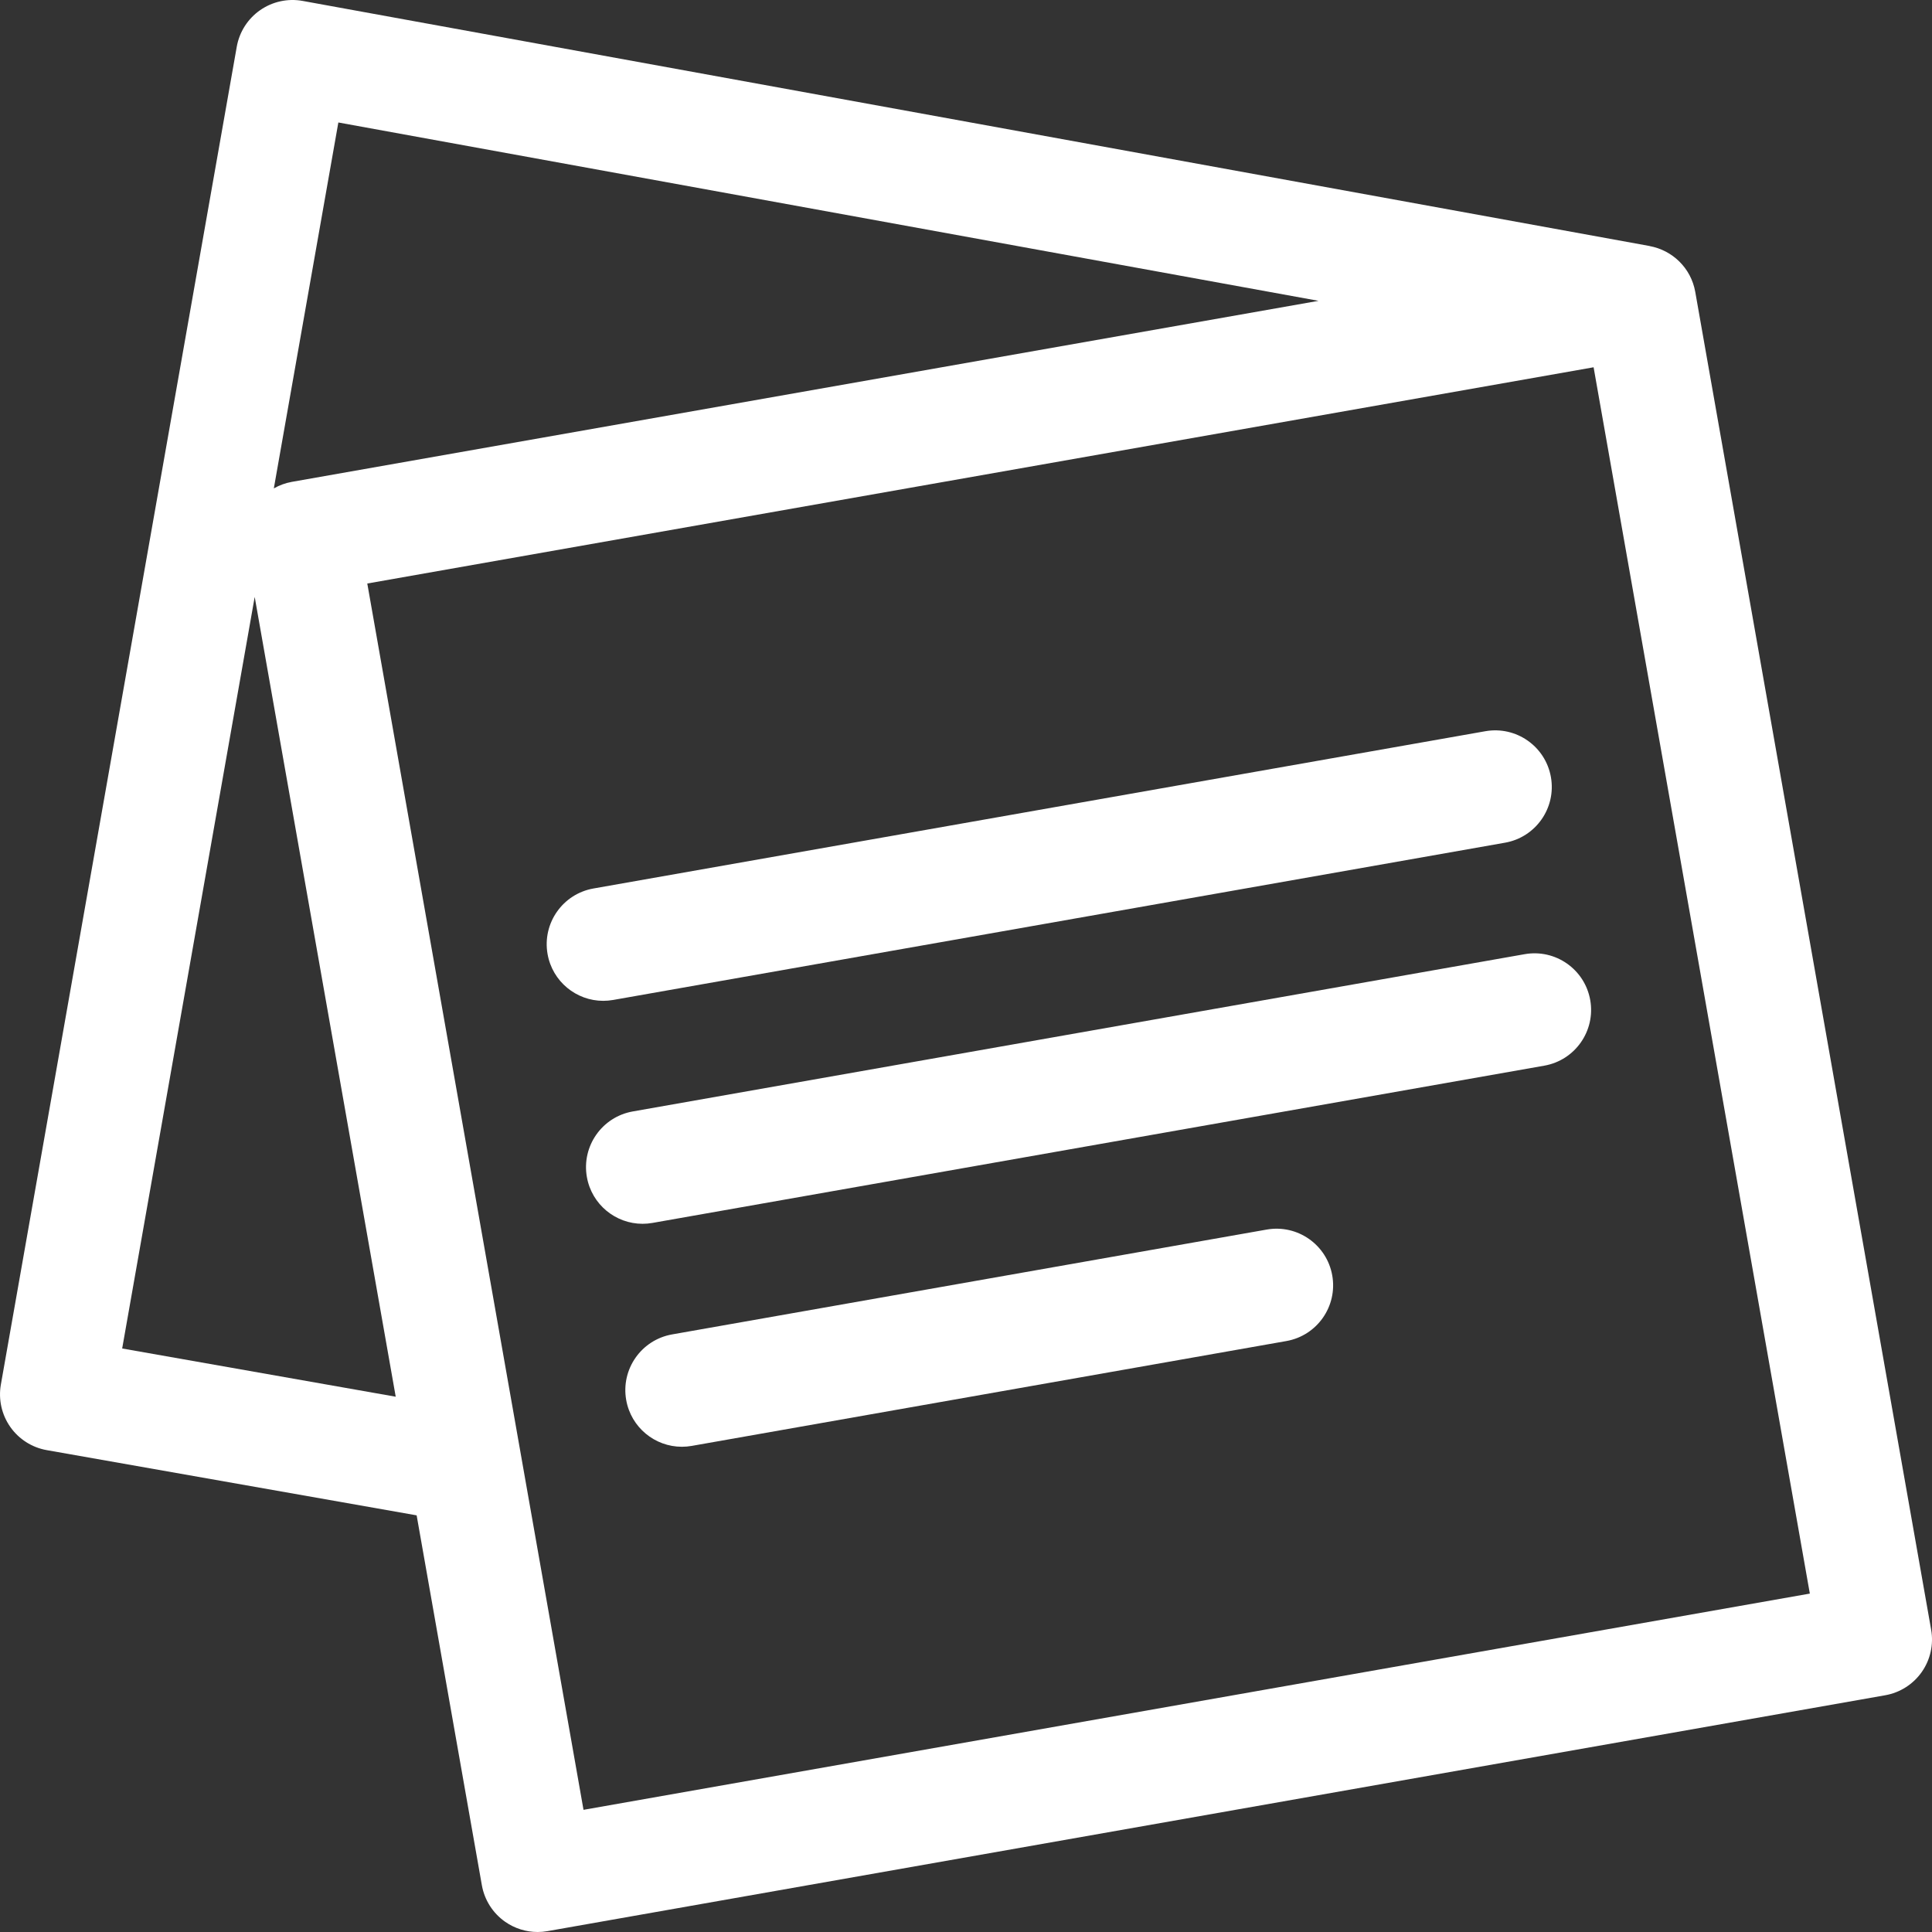 <?xml version="1.0" encoding="UTF-8" standalone="no"?> <svg id="Capa_1" enable-background="new 0 0 512 512" height="512" viewBox="0 0 512 512" width="512" xmlns="http://www.w3.org/2000/svg"><rect x="0" y="0" width="512" height="512" fill="#333333" stroke="none"/><g fill='white'><path d="m511.773 431.882-62.514-354.531c-1.12-6.354-6.091-11.045-12.09-12.138l.003-.015-356.973-64.956c-3.927-.713-7.979.167-11.256 2.447-3.276 2.281-5.509 5.774-6.202 9.706l-62.513 354.531c-.69 3.917.203 7.949 2.485 11.208 2.281 3.259 5.765 5.478 9.683 6.168l98.018 17.283 17.283 98.019c.691 3.918 2.91 7.401 6.169 9.683 2.539 1.778 5.546 2.713 8.604 2.713.867 0 1.739-.075 2.604-.228l354.531-62.513c3.918-.69 7.401-2.91 9.683-6.168 2.282-3.259 3.175-7.291 2.485-11.209zm-422.106-399.424 259.755 47.266-272.07 47.973c-1.734.306-3.335.912-4.784 1.733zm-57.29 324.905 35.12-199.172 37.373 211.954zm122.259 122.26-57.303-324.986 324.987-57.304 57.304 324.986z"/><path d="m162.487 265 236.355-41.676c8.158-1.438 13.606-9.218 12.168-17.376-1.438-8.159-9.212-13.605-17.377-12.167l-236.355 41.676c-8.158 1.438-13.606 9.218-12.168 17.376 1.283 7.278 7.612 12.398 14.755 12.398.864-.001 1.741-.076 2.622-.231z"/><path d="m404.051 252.868-236.355 41.676c-8.158 1.438-13.606 9.218-12.168 17.376 1.283 7.278 7.612 12.398 14.755 12.398.864 0 1.741-.075 2.622-.23l236.355-41.676c8.158-1.438 13.606-9.218 12.168-17.376-1.438-8.159-9.213-13.606-17.377-12.168z"/><path d="m335.685 325.849-157.569 27.784c-8.158 1.438-13.606 9.218-12.168 17.376 1.283 7.278 7.612 12.398 14.755 12.398.864 0 1.741-.075 2.622-.23l157.569-27.784c8.158-1.438 13.606-9.218 12.168-17.377-1.439-8.158-9.213-13.606-17.377-12.167z"/></g></svg>